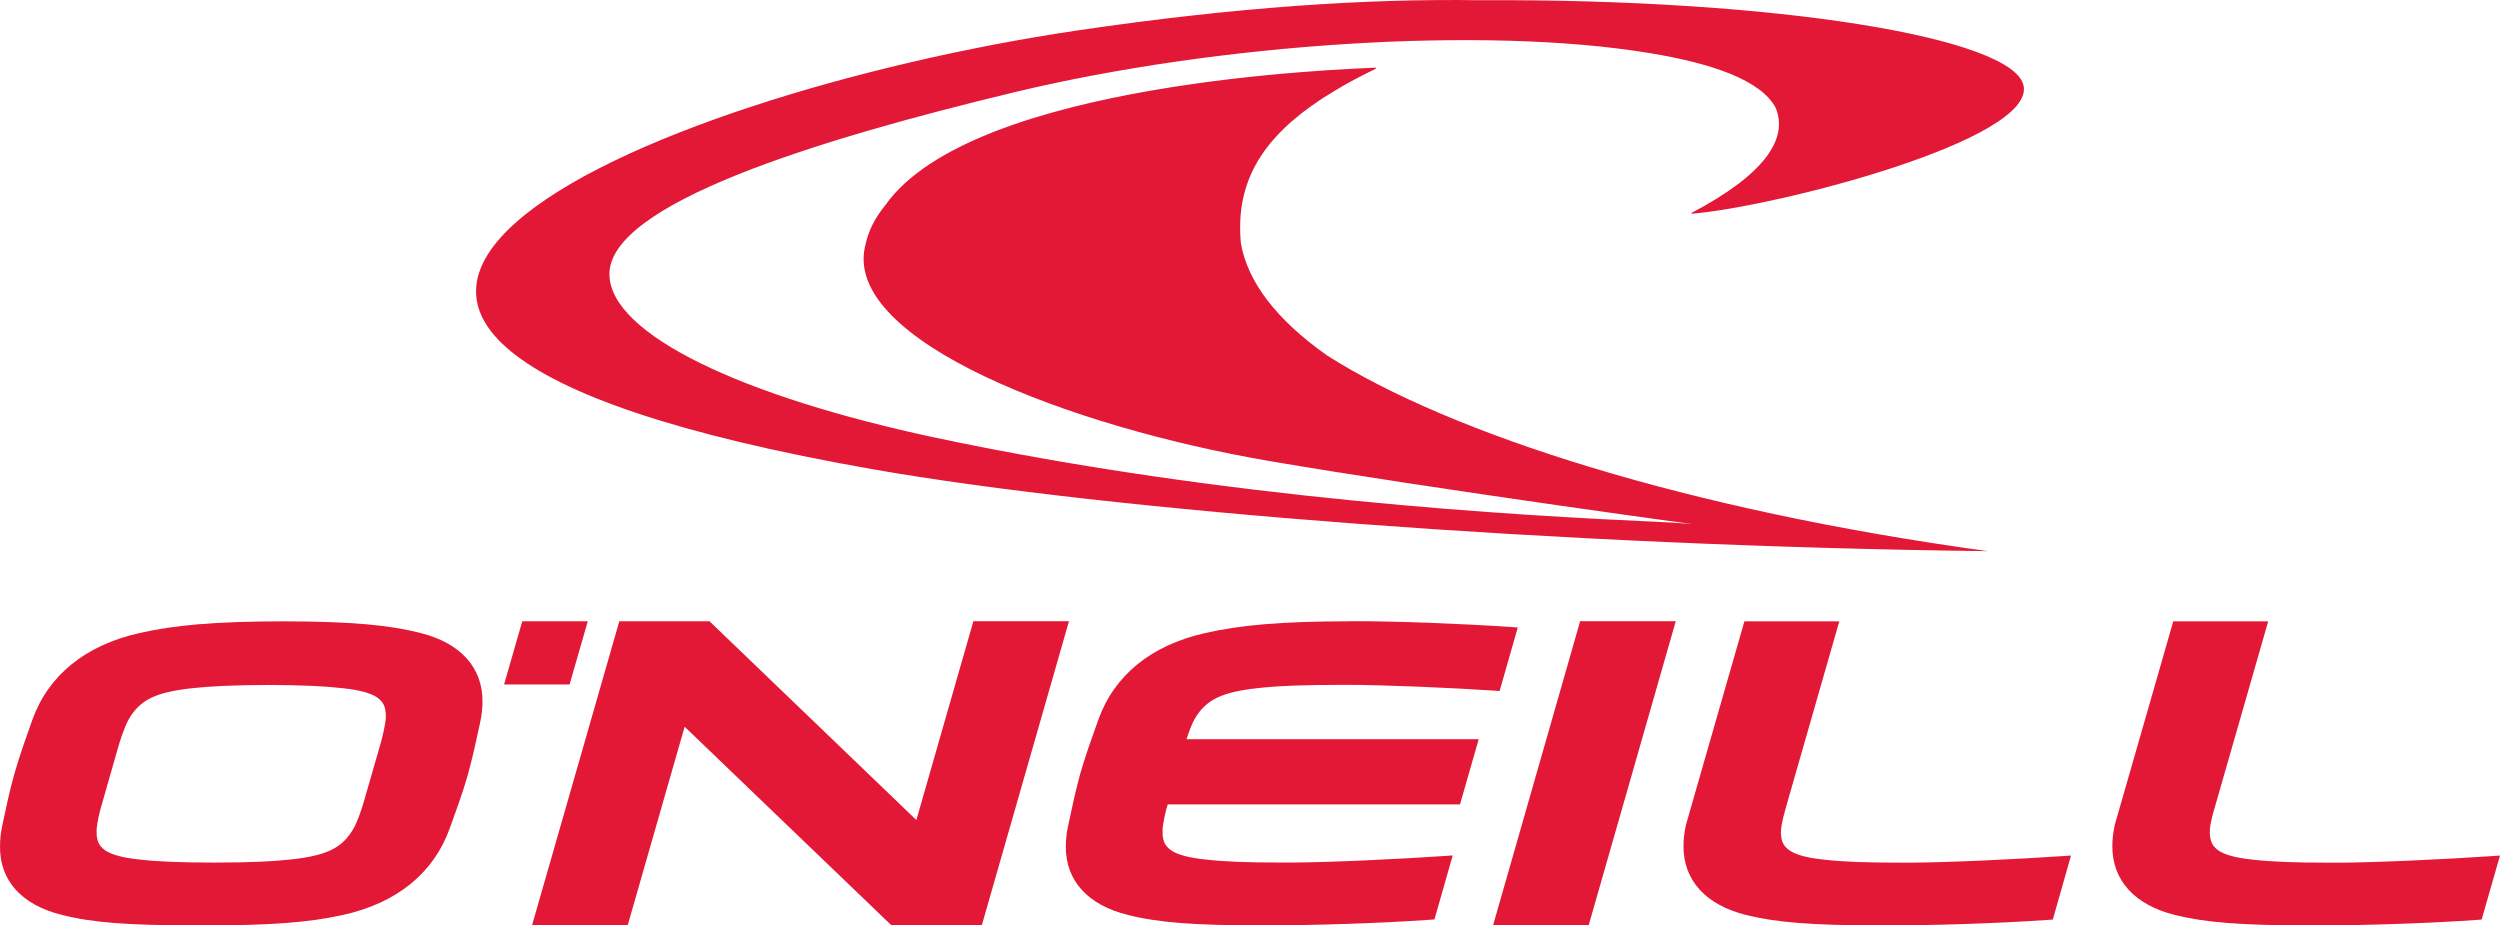 <?xml version="1.0" encoding="utf-8"?>
<!-- Generator: Adobe Illustrator 16.0.0, SVG Export Plug-In . SVG Version: 6.00 Build 0)  -->
<!DOCTYPE svg PUBLIC "-//W3C//DTD SVG 1.1//EN" "http://www.w3.org/Graphics/SVG/1.1/DTD/svg11.dtd">
<svg version="1.1" id="Layer_1" xmlns="http://www.w3.org/2000/svg" xmlns:xlink="http://www.w3.org/1999/xlink" x="0px" y="0px"
	 width="128.744px" height="47.657px" viewBox="6.495 42.31 128.744 47.657" enable-background="new 6.495 42.31 128.744 47.657"
	 xml:space="preserve">
<g>
	<g>
		<g>
			<path fill="#E31837" d="M71.436,89.965c-3.398,0-5.308-0.14-6.859-0.54l0,0c-2.049-0.502-3.209-1.755-3.195-3.53l0,0
				c0-0.349,0.043-0.704,0.125-1.086l0,0c0.183-0.844,0.359-1.729,0.627-2.687l0,0c0.271-0.946,0.621-1.893,0.921-2.743l0,0
				c0.827-2.307,2.731-3.846,5.512-4.47l0,0c1.809-0.409,3.86-0.598,7.412-0.604l0,0c0.049-0.006,0.094-0.006,0.137-0.006l0,0
				c2.406,0,5.684,0.131,8.176,0.3l0,0l0.365,0.026l-0.936,3.271l-0.236-0.017c-2.189-0.147-5.699-0.301-7.687-0.301l0,0
				c-0.024,0-0.041,0-0.069,0l0,0c-2.146,0.002-3.369,0.049-4.476,0.17l0,0c-1.869,0.21-2.664,0.604-3.239,1.593l0,0
				c-0.146,0.252-0.306,0.702-0.416,1.036l0,0h15.047l-0.963,3.359H66.629l-0.037,0.129c-0.059,0.196-0.229,0.867-0.229,1.242l0,0
				l0.014,0.078l-0.014,0.018c0.014,0.446,0.139,0.676,0.438,0.894l0,0c0.32,0.222,0.898,0.386,1.767,0.475l0,0
				c0.983,0.114,2.119,0.158,4.063,0.158l0,0c0.101,0,0.207,0,0.312,0l0,0c1.971-0.004,5.633-0.18,7.94-0.338l0,0l0.423-0.029
				l-0.941,3.296l-0.209,0.015c-2.644,0.188-6.057,0.289-8.479,0.291l0,0C71.598,89.965,71.518,89.965,71.436,89.965L71.436,89.965z
				 M103.256,89.965c-3.381,0-5.284-0.146-6.834-0.534l0,0c-2.057-0.508-3.243-1.766-3.231-3.562l0,0
				c0-0.333,0.043-0.687,0.125-1.075l0,0l3.012-10.488h4.887l-2.743,9.56c-0.056,0.205-0.23,0.804-0.259,1.182l0,0l0.004,0.014
				l-0.01,0.095c0.01,0.479,0.129,0.725,0.443,0.945l0,0c0.319,0.223,0.895,0.386,1.758,0.475l0,0
				c0.99,0.114,2.119,0.158,4.068,0.158l0,0c0.098,0,0.205-0.004,0.311,0l0,0c1.971-0.004,5.641-0.18,7.941-0.338l0,0l0.42-0.029
				l-0.938,3.296l-0.207,0.015c-2.646,0.189-6.061,0.289-8.479,0.291l0,0C103.434,89.965,103.348,89.965,103.256,89.965
				L103.256,89.965z M83.383,89.965l4.486-15.666h4.924l-4.487,15.666H83.383z M61.545,74.299h-4.922l-2.938,10.24l-10.65-10.234
				h-4.647l-4.496,15.66h4.926l2.934-10.23l10.654,10.23h4.648L61.545,74.299z M125.346,89.965c-3.388,0-5.287-0.146-6.841-0.534
				l0,0c-2.053-0.508-3.243-1.766-3.229-3.562l0,0c0-0.333,0.041-0.687,0.123-1.075l0,0l3.014-10.488h4.889l-2.745,9.56
				c-0.062,0.205-0.238,0.804-0.263,1.182l0,0l0.011,0.014l-0.013,0.104c0.013,0.476,0.135,0.715,0.441,0.937l0,0
				c0.322,0.223,0.899,0.386,1.758,0.475l0,0c0.996,0.114,2.117,0.158,4.072,0.158l0,0c0.098,0,0.203-0.004,0.309,0l0,0
				c1.971-0.004,5.635-0.18,7.941-0.338l0,0l0.426-0.029l-0.945,3.296l-0.203,0.015c-2.645,0.189-6.061,0.289-8.481,0.291l0,0
				C125.518,89.965,125.428,89.965,125.346,89.965L125.346,89.965z M16.545,89.965c-3.397,0-5.311-0.14-6.86-0.54l0,0
				c-2.052-0.502-3.209-1.755-3.189-3.53l0,0c0-0.343,0.037-0.704,0.117-1.079l0,0c0.182-0.851,0.361-1.736,0.633-2.692l0,0
				c0.271-0.946,0.613-1.893,0.914-2.743l0,0c0.828-2.307,2.74-3.846,5.516-4.47l0,0c1.802-0.409,3.857-0.598,7.408-0.604l0,0
				c3.547,0.008,5.492,0.195,7.076,0.604l0,0c2.039,0.512,3.195,1.767,3.182,3.539l0,0c0,0.347-0.045,0.71-0.127,1.093l0,0l0,0
				c-0.182,0.851-0.383,1.794-0.651,2.746l0,0c-0.275,0.949-0.605,1.838-0.912,2.687l0,0c-0.83,2.307-2.738,3.848-5.517,4.457l0,0
				c-1.77,0.39-3.758,0.534-7.157,0.534l0,0c-0.07,0-0.14,0-0.218,0l0,0C16.688,89.965,16.617,89.965,16.545,89.965L16.545,89.965z
				 M11.908,86.098c0.322,0.222,0.9,0.386,1.766,0.475l0,0c0.943,0.109,2.037,0.154,3.847,0.158l0,0
				c1.812-0.004,2.93-0.049,3.936-0.158l0,0c1.869-0.201,2.666-0.596,3.234-1.582l0,0c0.229-0.391,0.447-1.08,0.508-1.286l0,0l0,0
				l0.896-3.107c0.059-0.201,0.27-1.017,0.27-1.386l0,0c0-0.023,0-0.027,0-0.027l0,0c-0.006-0.483-0.127-0.725-0.438-0.952l0,0
				c-0.321-0.223-0.899-0.388-1.762-0.48l0,0c-0.947-0.11-2.039-0.16-3.854-0.17l0,0c-1.82,0.01-2.937,0.06-3.949,0.17l0,0
				c-1.869,0.21-2.664,0.604-3.234,1.593l0,0c-0.227,0.385-0.479,1.208-0.539,1.413l0,0l-0.889,3.111
				c-0.061,0.196-0.229,0.867-0.232,1.242l0,0l0.011,0.078l-0.011,0.018C11.486,85.651,11.605,85.881,11.908,86.098L11.908,86.098z
				 M36.764,74.304h-3.373l-0.937,3.255h3.373L36.764,74.304z"/>
		</g>
		<path fill="#E31837" d="M70.398,54.838c-0.269-2.864,0.842-5.065,3.584-7.041c0.031-0.025,0.061-0.045,0.098-0.062
			c0.191-0.138,0.383-0.275,0.596-0.411c0.062-0.033,0.119-0.073,0.183-0.107c0.205-0.134,0.424-0.267,0.647-0.394
			c0.029-0.021,0.054-0.032,0.084-0.054c0.539-0.306,1.119-0.613,1.748-0.916l0.009-0.061c-1.619,0.085-20.72,0.695-25.252,7.072
			c-0.566,0.709-0.882,1.313-1.064,2.186c-1.014,4.814,10.535,9.242,20.844,11.003c4.08,0.7,9.664,1.531,14.91,2.288
			c2.42,0.346,4.768,0.675,6.869,0.962c-0.5-0.05-1.057-0.084-1.672-0.113c-7.258-0.322-22.346-1.166-37.287-4.335
			c-9.953-2.115-16.752-5.308-16.816-8.391c-0.073-3.646,10.668-6.959,20.896-9.414c10.479-2.512,24.113-3.416,32.647-2.01
			c3.347,0.549,5.761,1.428,6.509,2.808c0.682,1.607-0.578,3.46-4.334,5.431l0.021,0.038c4.35-0.361,17.705-3.797,17.084-6.605
			c-0.545-2.469-12.723-4.479-28.033-4.39c-5.729-0.089-12.528,0.349-20.735,1.563c-22.273,3.305-51.154,15.45-10.484,22.592
			c12.109,2.122,35.334,3.96,57.416,4.216c-15.48-2.11-27.693-6.042-34.033-10.08C72.201,58.756,70.738,56.804,70.398,54.838z"/>
	</g>
</g>
</svg>
